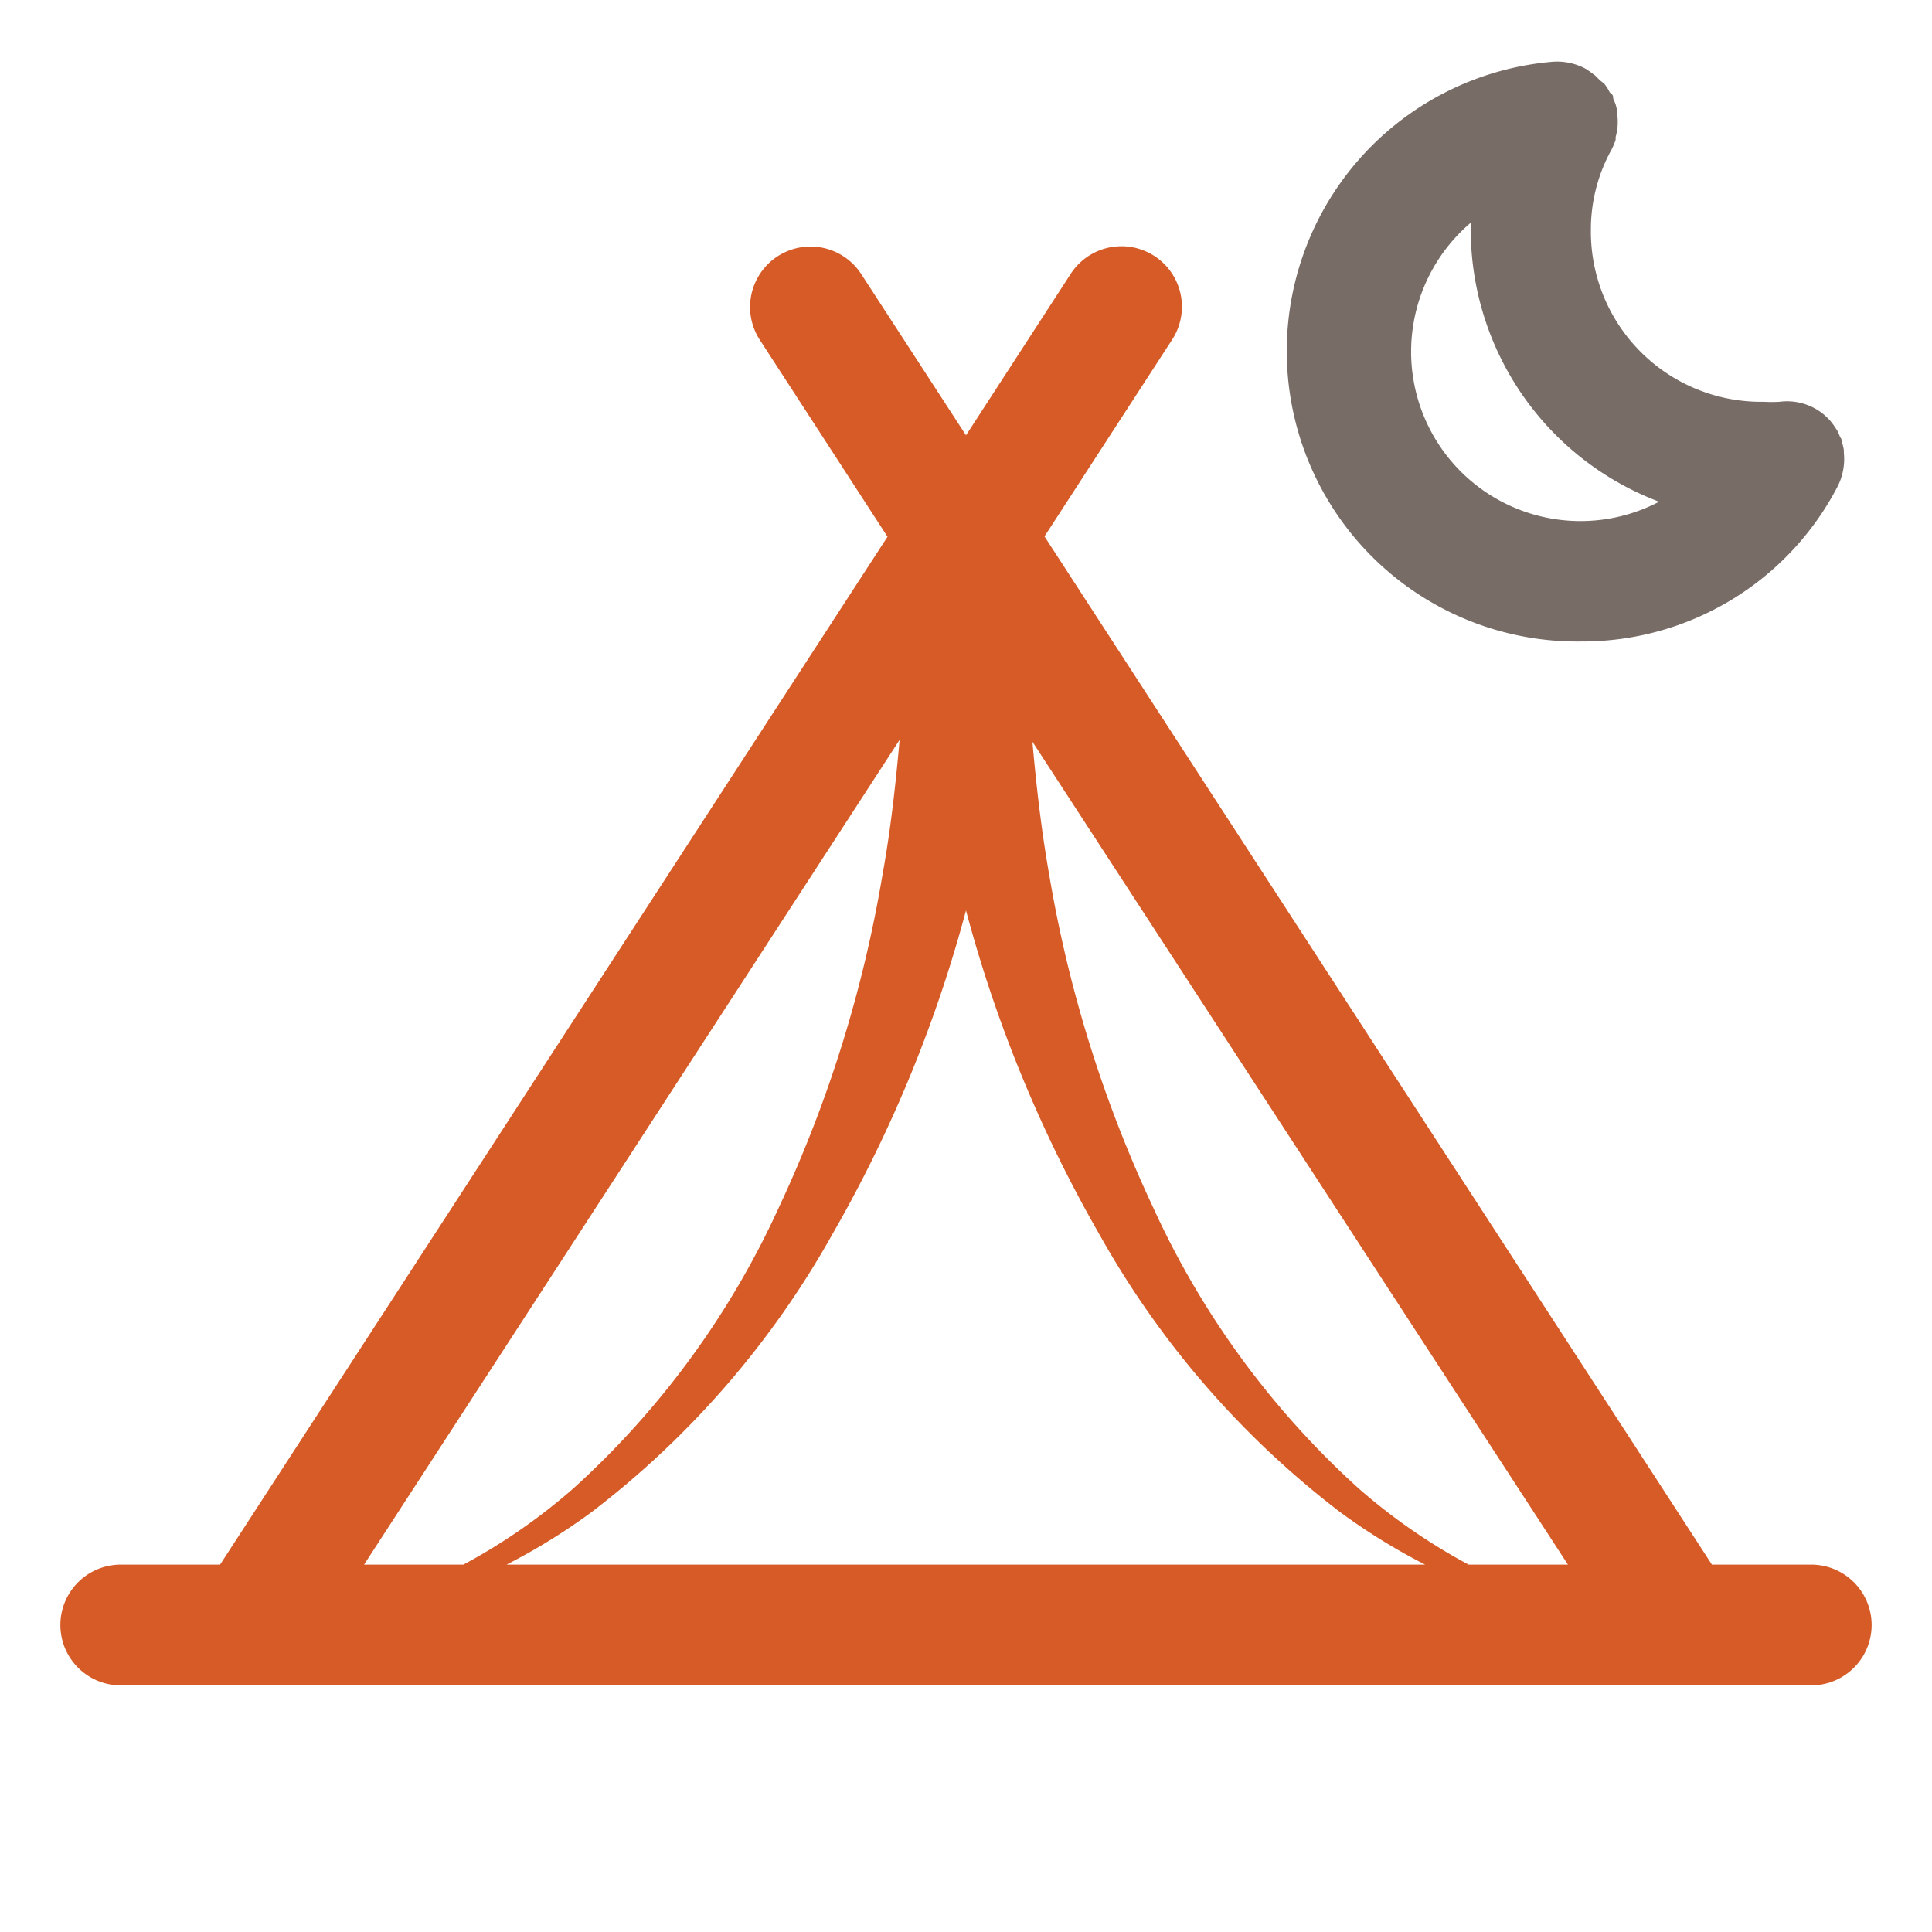 <svg xmlns="http://www.w3.org/2000/svg" viewBox="0 0 64 64"><title>1</title><g id="Layer_28" data-name="Layer 28"><path d="M60,51.83H56.71L34.6,17.77l4.23-6.52a2,2,0,1,0-3.36-2.18L32,14.42,28.53,9.08a2,2,0,1,0-3.36,2.18l4.23,6.52L7.29,51.83H4a2,2,0,0,0,0,4H60a2,2,0,0,0,0-4ZM32,30.16a44.57,44.57,0,0,0,4.43,10.75,30,30,0,0,0,7.95,9.17,20.36,20.36,0,0,0,2.83,1.75H16.78a20.36,20.36,0,0,0,2.83-1.75,30,30,0,0,0,7.95-9.17A44.57,44.57,0,0,0,32,30.16ZM48.65,51.83A19.49,19.49,0,0,1,45,49.3,28.49,28.49,0,0,1,38.2,40a42.52,42.52,0,0,1-3.44-11c-.26-1.47-.43-2.95-.56-4.43L51.94,51.83ZM29.8,24.51c-.13,1.48-.3,3-.56,4.43A42.52,42.52,0,0,1,25.8,40,28.49,28.49,0,0,1,19,49.3a19.49,19.49,0,0,1-3.65,2.53H12.06Z" id="id_103" style="fill: rgb(214, 91, 39);"></path><path d="M52.38,21.25a9.53,9.53,0,0,0,8.48-5.11h0A2,2,0,0,0,61.08,15h0s0-.06,0-.09a2,2,0,0,0-.07-.29s0-.09-.05-.13a2,2,0,0,0-.1-.23l-.06-.09a2,2,0,0,0-.17-.23l0,0a2,2,0,0,0-.24-.23l0,0a1.91,1.91,0,0,0-1.44-.4h0a4.34,4.34,0,0,1-.52,0A5.64,5.64,0,0,1,52.7,7.62,5.46,5.46,0,0,1,53.36,5a2,2,0,0,0,.16-.37s0-.06,0-.09a2,2,0,0,0,.06-.3,2,2,0,0,0,0-.4h0s0-.07,0-.1a2,2,0,0,0-.06-.28,2,2,0,0,0-.08-.19c0-.06,0-.12-.07-.17s-.07-.11-.11-.16a2,2,0,0,0-.11-.16L53,2.66l-.16-.16-.11-.08a2,2,0,0,0-.2-.14,2,2,0,0,0-1.15-.23h0a9.62,9.62,0,0,0,1,19.2ZM48.72,7.37c0,.08,0,.17,0,.25a9.64,9.64,0,0,0,6.24,9,5.61,5.61,0,0,1-6.23-9.25Z" id="id_104" style="fill: rgb(120, 108, 103);"></path></g></svg>